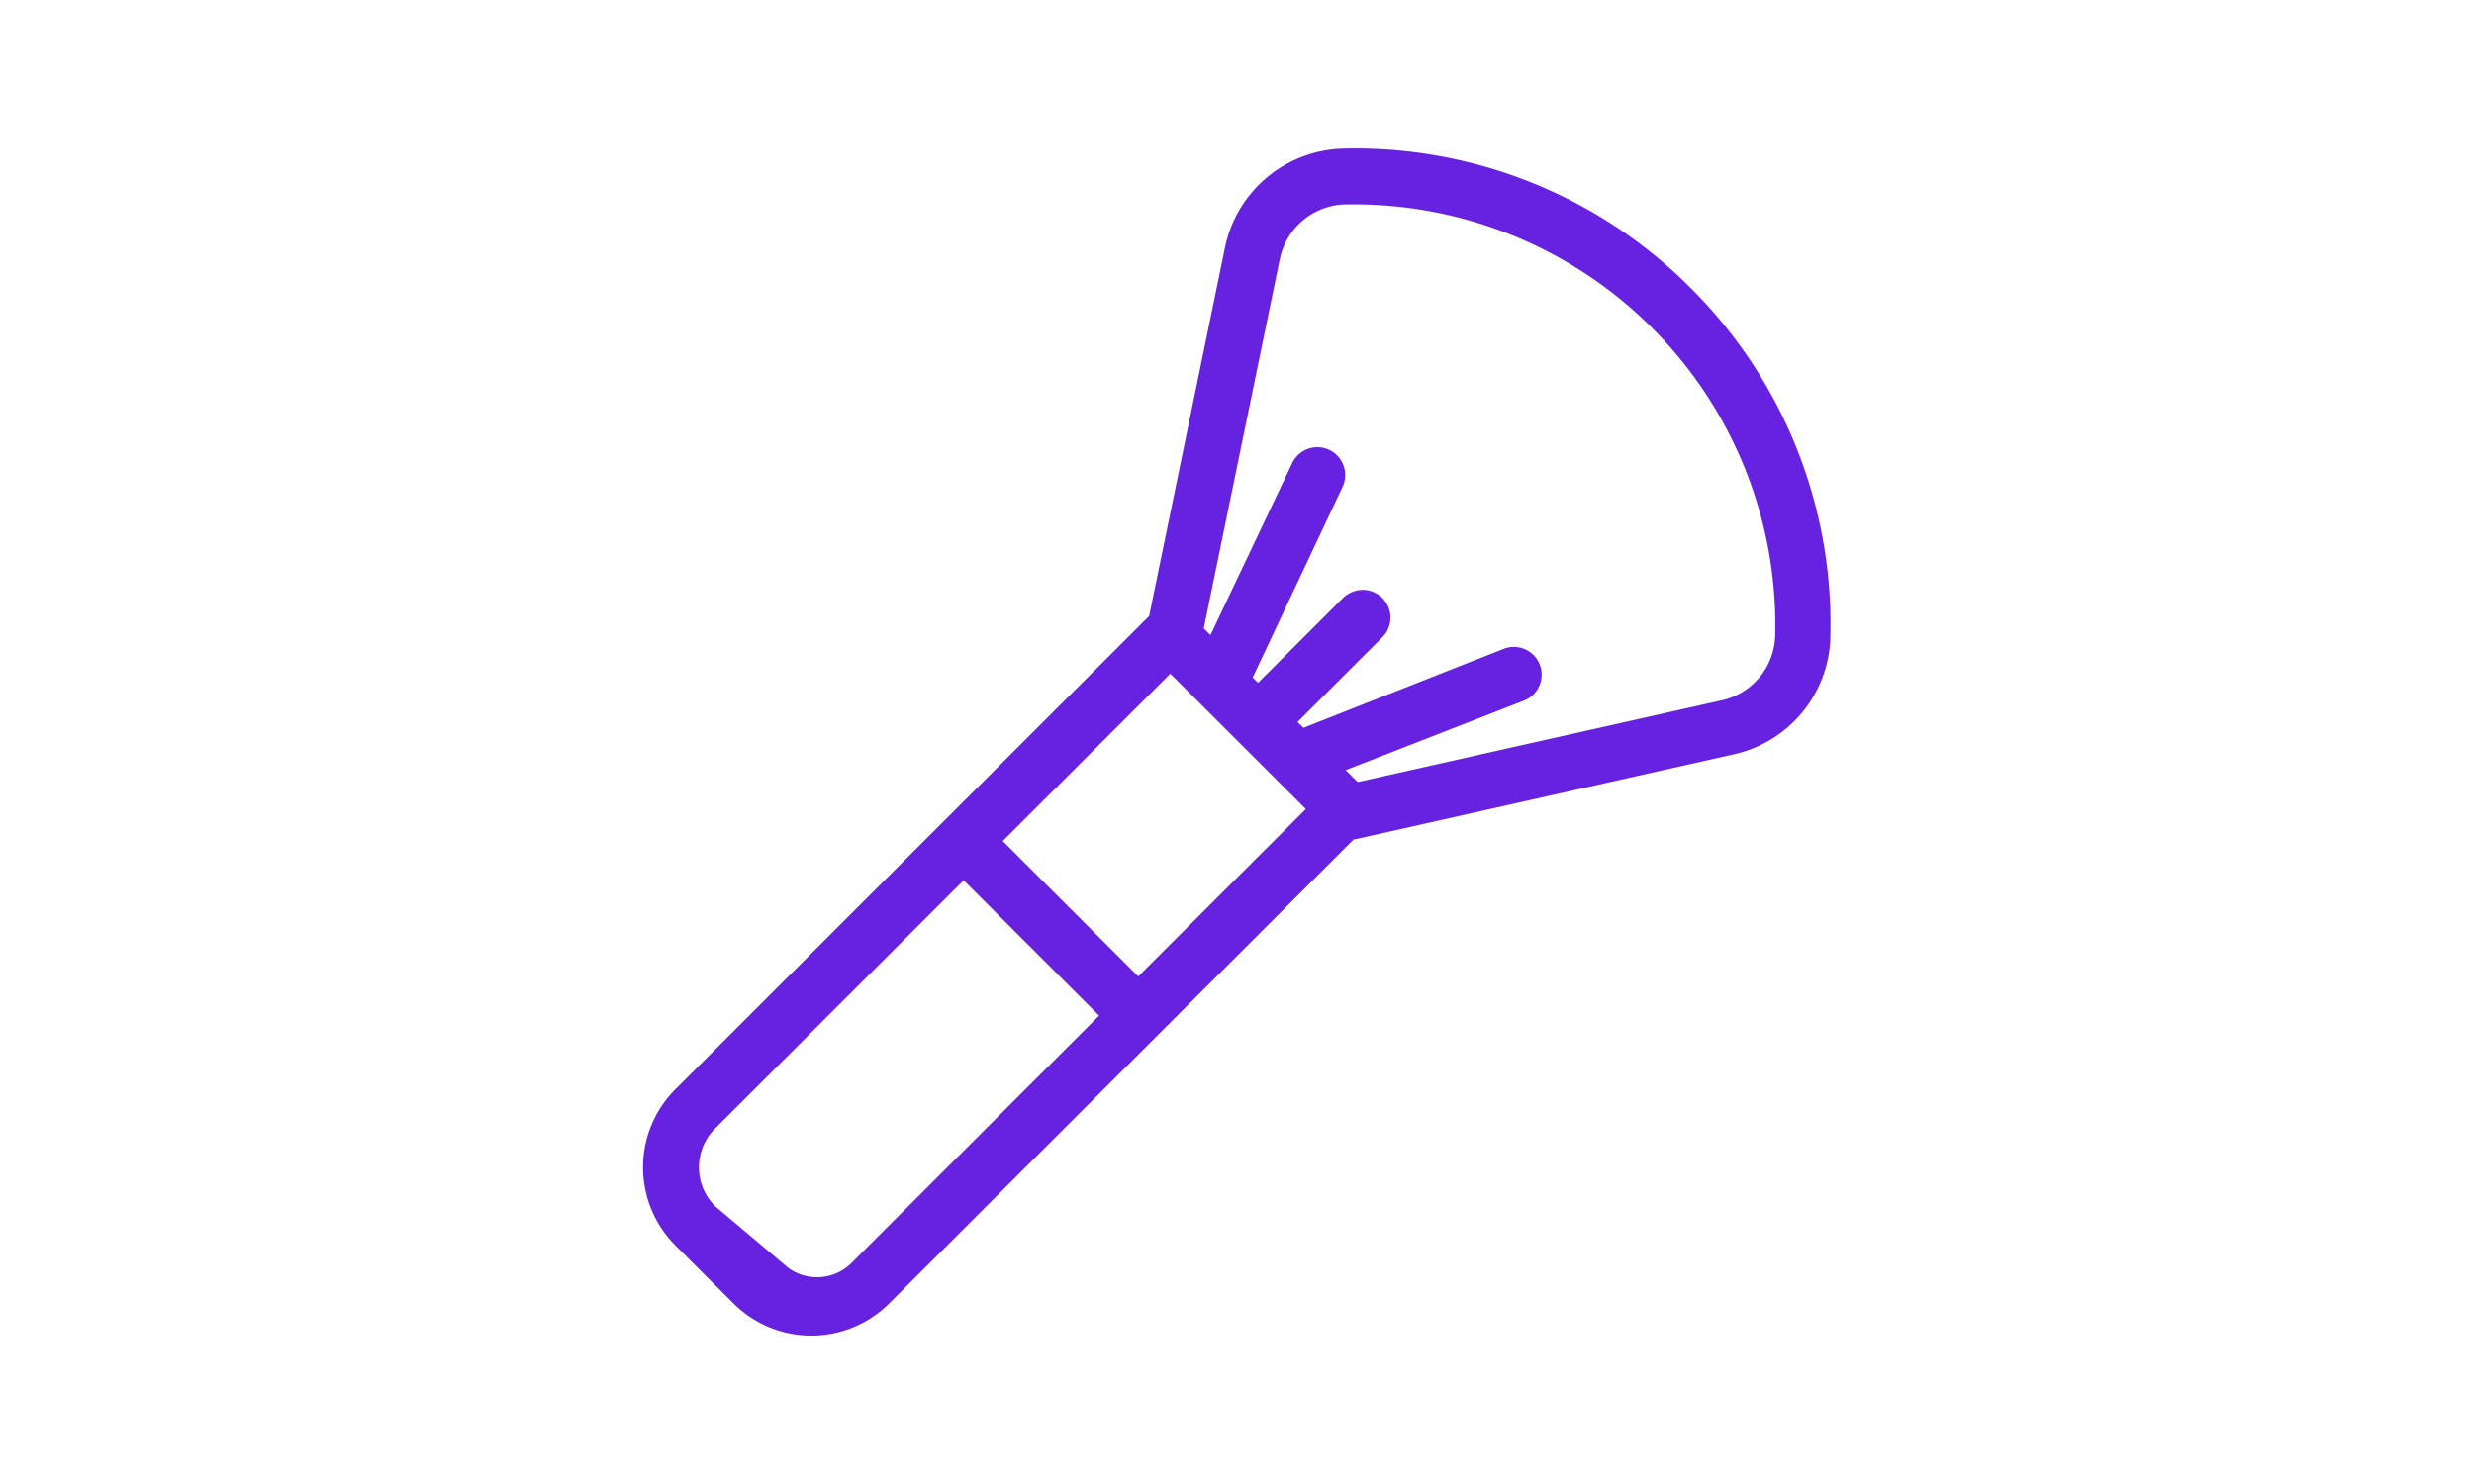 <svg xmlns="http://www.w3.org/2000/svg" xmlns:xlink="http://www.w3.org/1999/xlink" width="50" height="30" viewBox="0 0 30 30">
  <defs>
    <clipPath id="clip-path">
      <rect id="Rectangle_148553" data-name="Rectangle 148553" width="30" height="30" transform="translate(160 418)" fill="rgb(102, 34, 224)"/>
    </clipPath>
  </defs>
  <g id="beauty" transform="translate(-160 -418)" clip-path="url(#clip-path)">
    <path id="Path_8319" data-name="Path 8319" d="M194.8,101.715a9.567,9.567,0,0,0-7.007-2.822,2.508,2.508,0,0,0-2.409,2l-1.533,7.45-9.579,9.571a2.231,2.231,0,0,0,0,3.147l1.177,1.176a2.228,2.228,0,0,0,3.15,0l9.382-9.374,7.681-1.724a2.493,2.493,0,0,0,1.958-2.4v-.026A9.59,9.59,0,0,0,194.8,101.715ZM182.84,116.421l-5.019,5.015a.989.989,0,0,1-1.268.08l-1.479-1.248a1.109,1.109,0,0,1,0-1.561l5.028-5.022Zm13.661-7.628a1.376,1.376,0,0,1-1.077,1.253l-7.358,1.653-.242-.242,3.621-1.412a.562.562,0,0,0-.446-1.032l-4.029,1.589-.119-.118,1.715-1.714a.562.562,0,0,0-.4-.957.59.59,0,0,0-.4.167l-1.714,1.713-.108-.108,1.822-3.866a.563.563,0,0,0-1.031-.453l-1.644,3.462-.136-.135,1.538-7.472a1.386,1.386,0,0,1,1.327-1.1h.171a8.515,8.515,0,0,1,8.514,8.346q0,.167,0,.333l0,.1Zm-9.483,3.451-3.387,3.384-2.739-2.737,3.387-3.383Z" transform="translate(-10.627 322.111)" fill="rgb(102, 34, 224)"/>
  </g>
</svg>
